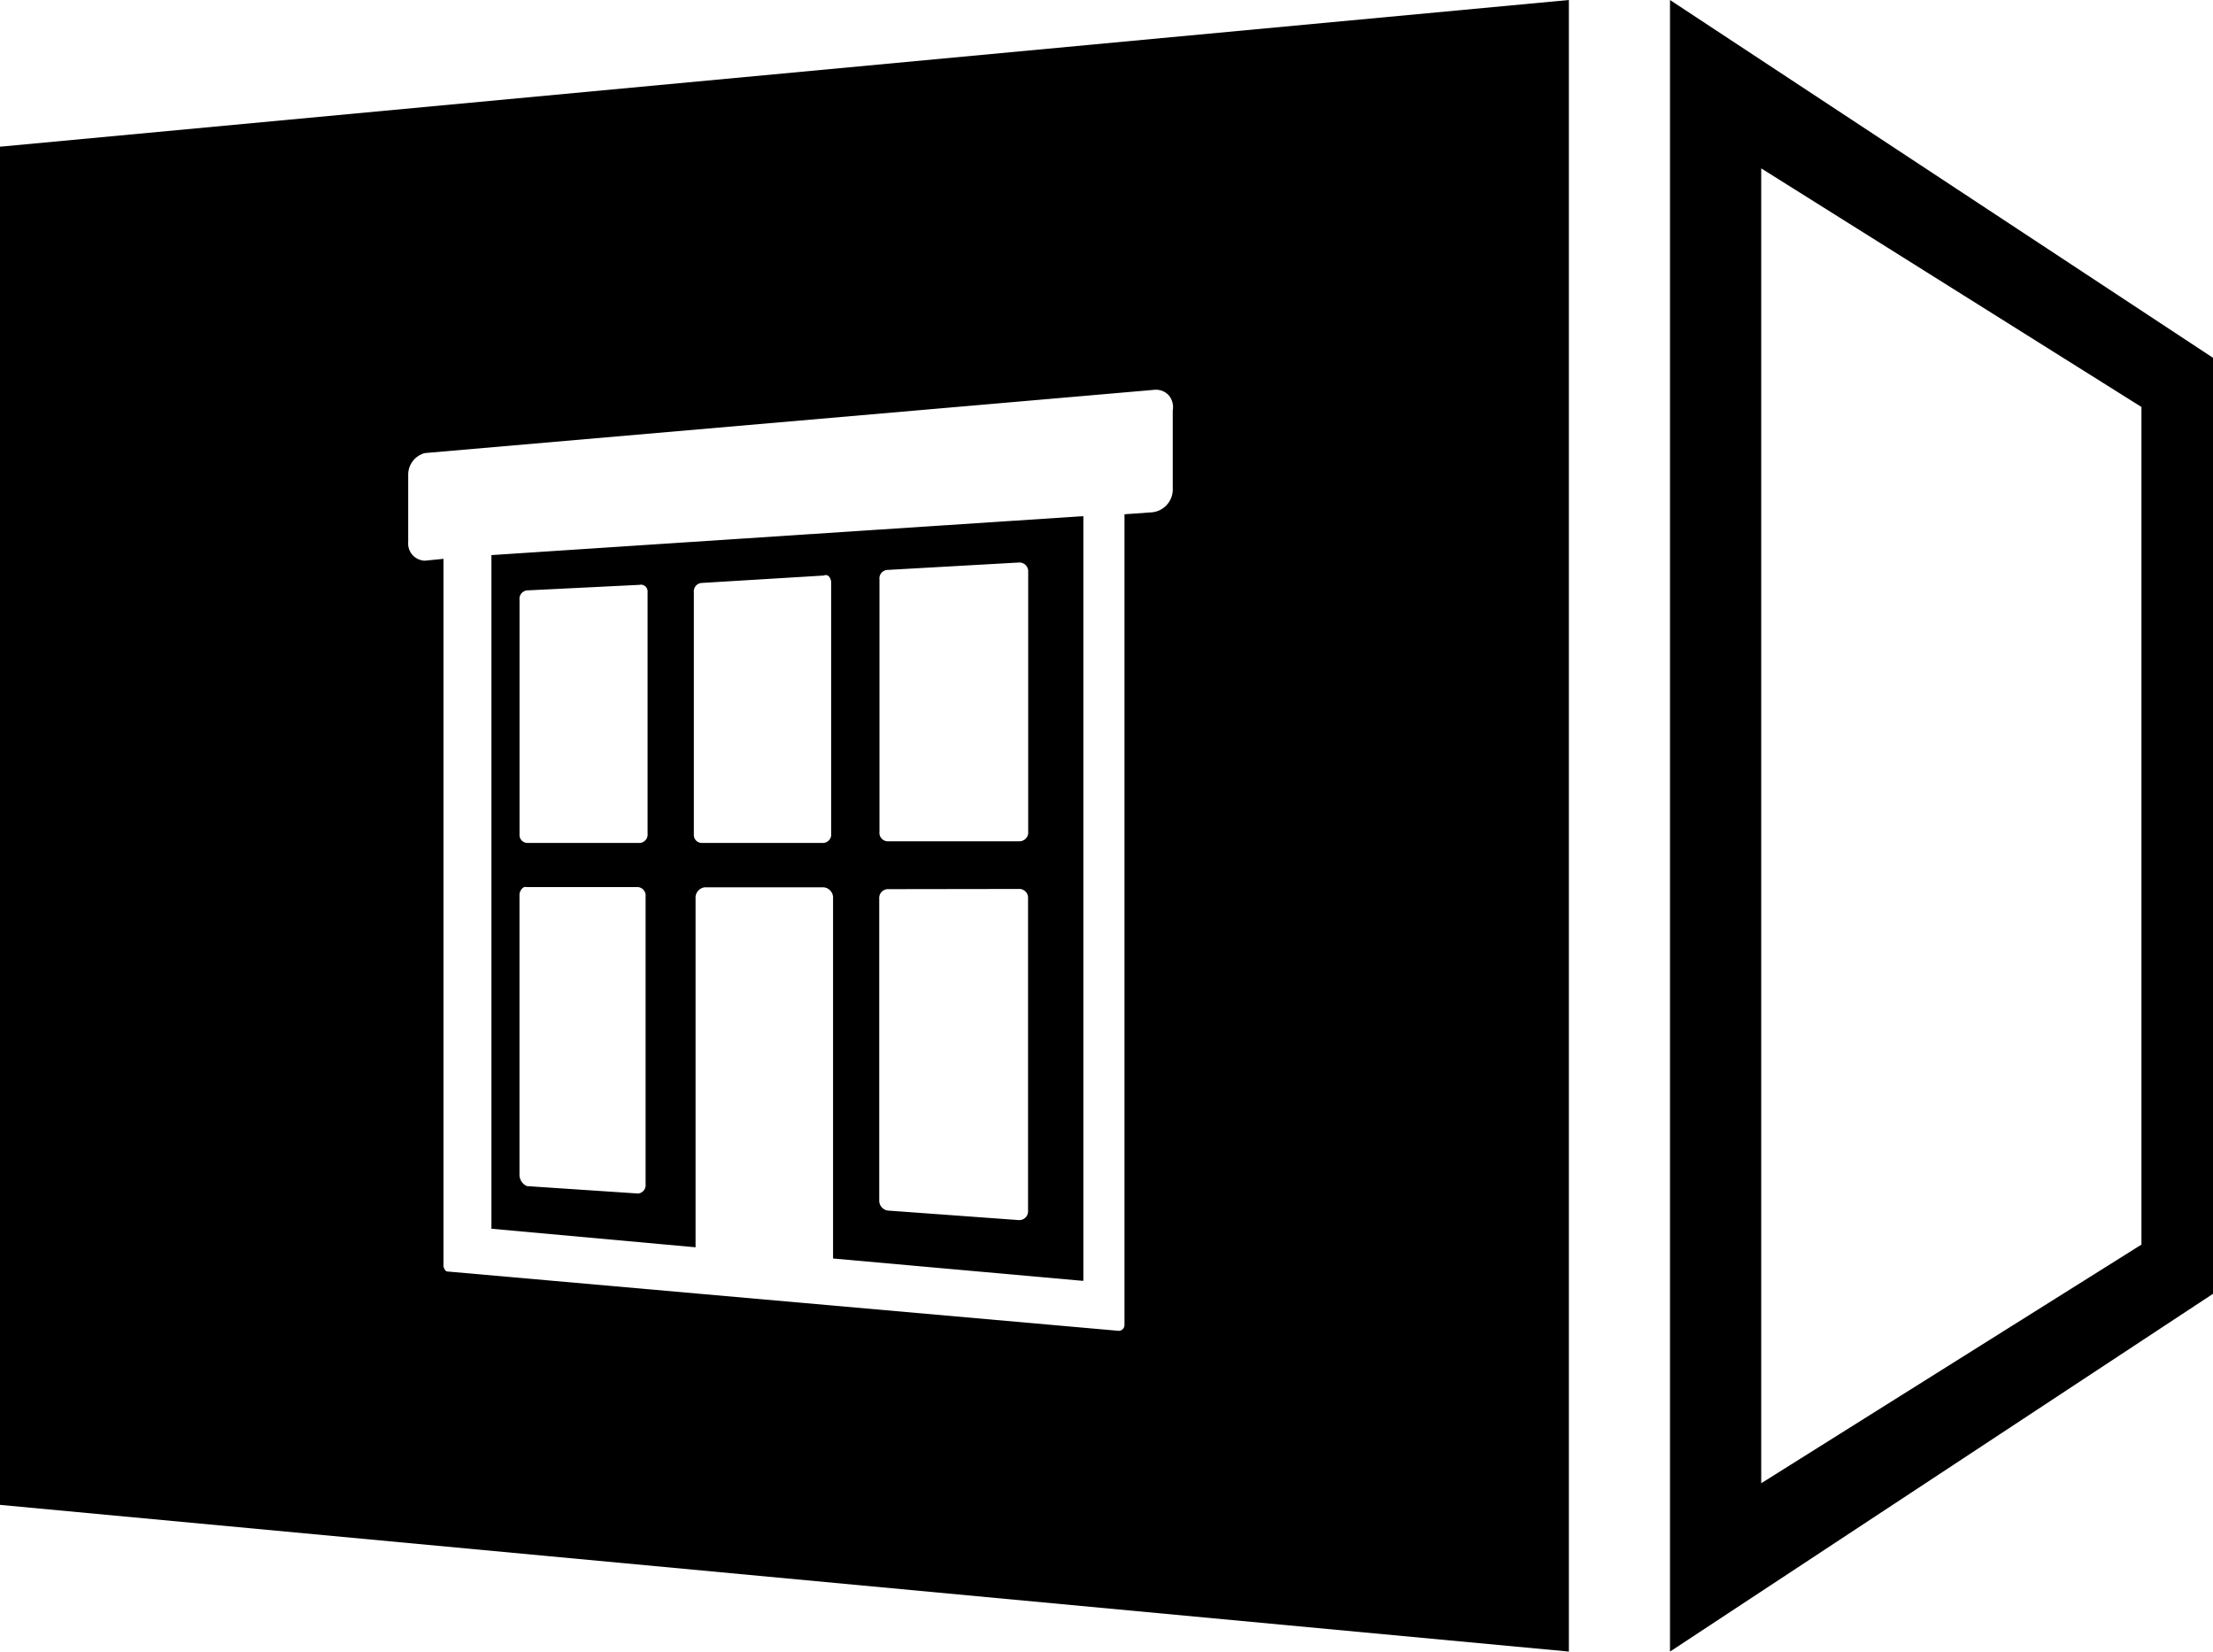 <svg xmlns="http://www.w3.org/2000/svg" viewBox="5305 2752 46.77 34.902">
  <g id="Account_Module_Icon_black" transform="translate(4143.93 501.07)">
    <path id="Account" d="M33.157,34.9h0L0,31.8V3.1L33.157,0V34.9ZM9.373,11.809h0V26.75c0,.041.04.118.078.118l14.2,1.255A.125.125,0,0,0,23.765,28V10.867l.549-.039a.486.486,0,0,0,.471-.51V8.672a.39.39,0,0,0-.082-.316.363.363,0,0,0-.28-.12.486.486,0,0,0-.069.005L8.98,9.574a.472.472,0,0,0-.353.47v1.412a.362.362,0,0,0,.353.392l.392-.039ZM35.294,34.9V0L46.77,7.561V27.34L35.295,34.9ZM37.222,3.558V31.343L45.258,26.3V8.6L37.222,3.558ZM22.9,27.064h-.039l-5.255-.47V18.985a.22.22,0,0,0-.2-.235H14.9a.22.22,0,0,0-.2.235v7.372l-4.314-.392V11.73l12.51-.823V27.063Zm-4.118-8.275a.186.186,0,0,0-.2.2v6.393a.21.21,0,0,0,.2.2l2.745.2a.186.186,0,0,0,.2-.2V18.985a.186.186,0,0,0-.2-.2Zm-7.679-.047h0c-.069,0-.124.1-.124.165v5.922a.264.264,0,0,0,.156.235l2.353.157a.179.179,0,0,0,.156-.2V18.946a.179.179,0,0,0-.156-.2H11.137Zm6.348-6.59a.092.092,0,0,0-.041.01l-2.589.157a.179.179,0,0,0-.157.2v5.137a.167.167,0,0,0,.157.156h2.589a.179.179,0,0,0,.156-.2V12.319a.208.208,0,0,0-.034-.12A.1.1,0,0,0,17.453,12.151Zm-3.923.206-2.392.118a.179.179,0,0,0-.156.2v4.98a.167.167,0,0,0,.156.156H13.53a.179.179,0,0,0,.156-.2v-5.1a.144.144,0,0,0-.156-.157Zm8-.471-2.784.157a.179.179,0,0,0-.157.2v5.333a.179.179,0,0,0,.157.2H21.53a.186.186,0,0,0,.2-.2v-5.49a.186.186,0,0,0-.2-.2Z" transform="translate(1161.07 2250.93)"/>
  </g>
</svg>
